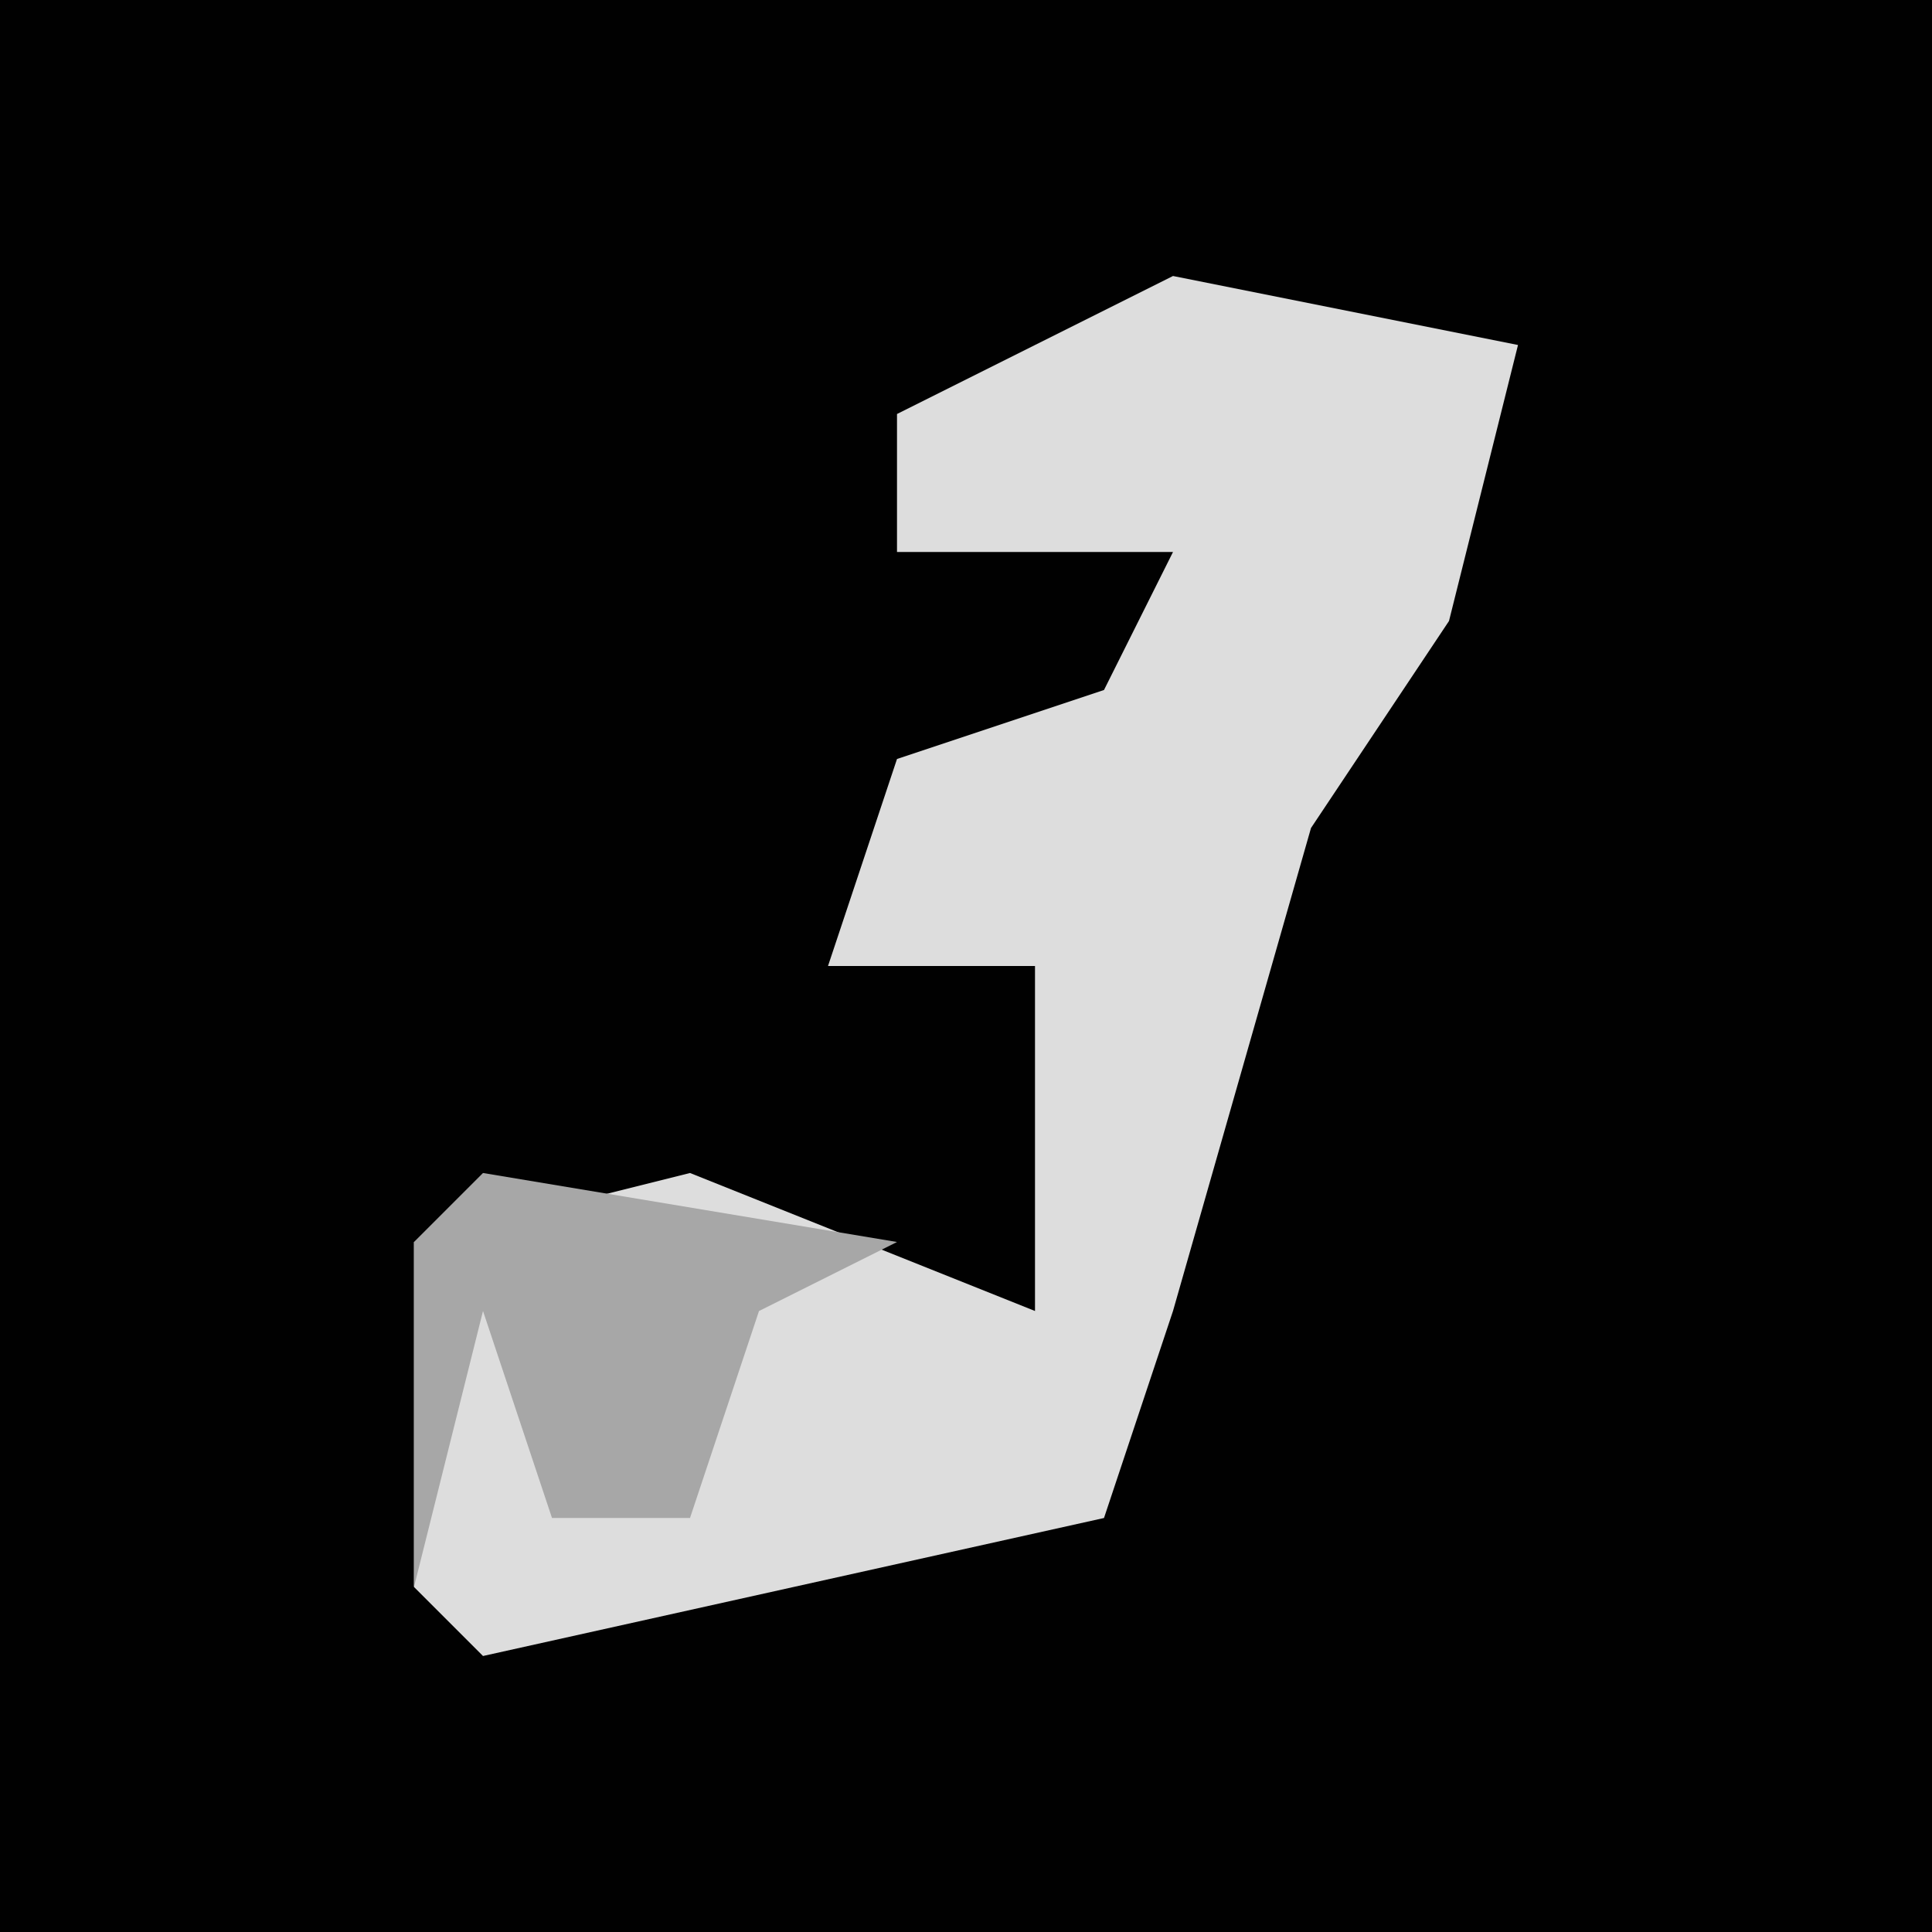 <?xml version="1.0" encoding="UTF-8"?>
<svg version="1.1" xmlns="http://www.w3.org/2000/svg" width="28" height="28">
<path d="M0,0 L28,0 L28,28 L0,28 Z " fill="#010101" transform="translate(0,0)"/>
<path d="M0,0 L5,1 L4,5 L2,8 L0,15 L-1,18 L-10,20 L-11,19 L-11,14 L-7,13 L-2,15 L-2,10 L-5,10 L-4,7 L-1,6 L0,4 L-4,4 L-4,2 Z " fill="#DDDDDD" transform="translate(17,4)"/>
<path d="M0,0 L6,1 L4,2 L3,5 L1,5 L0,2 L-1,6 L-1,1 Z " fill="#A7A7A7" transform="translate(7,17)"/>
</svg>
